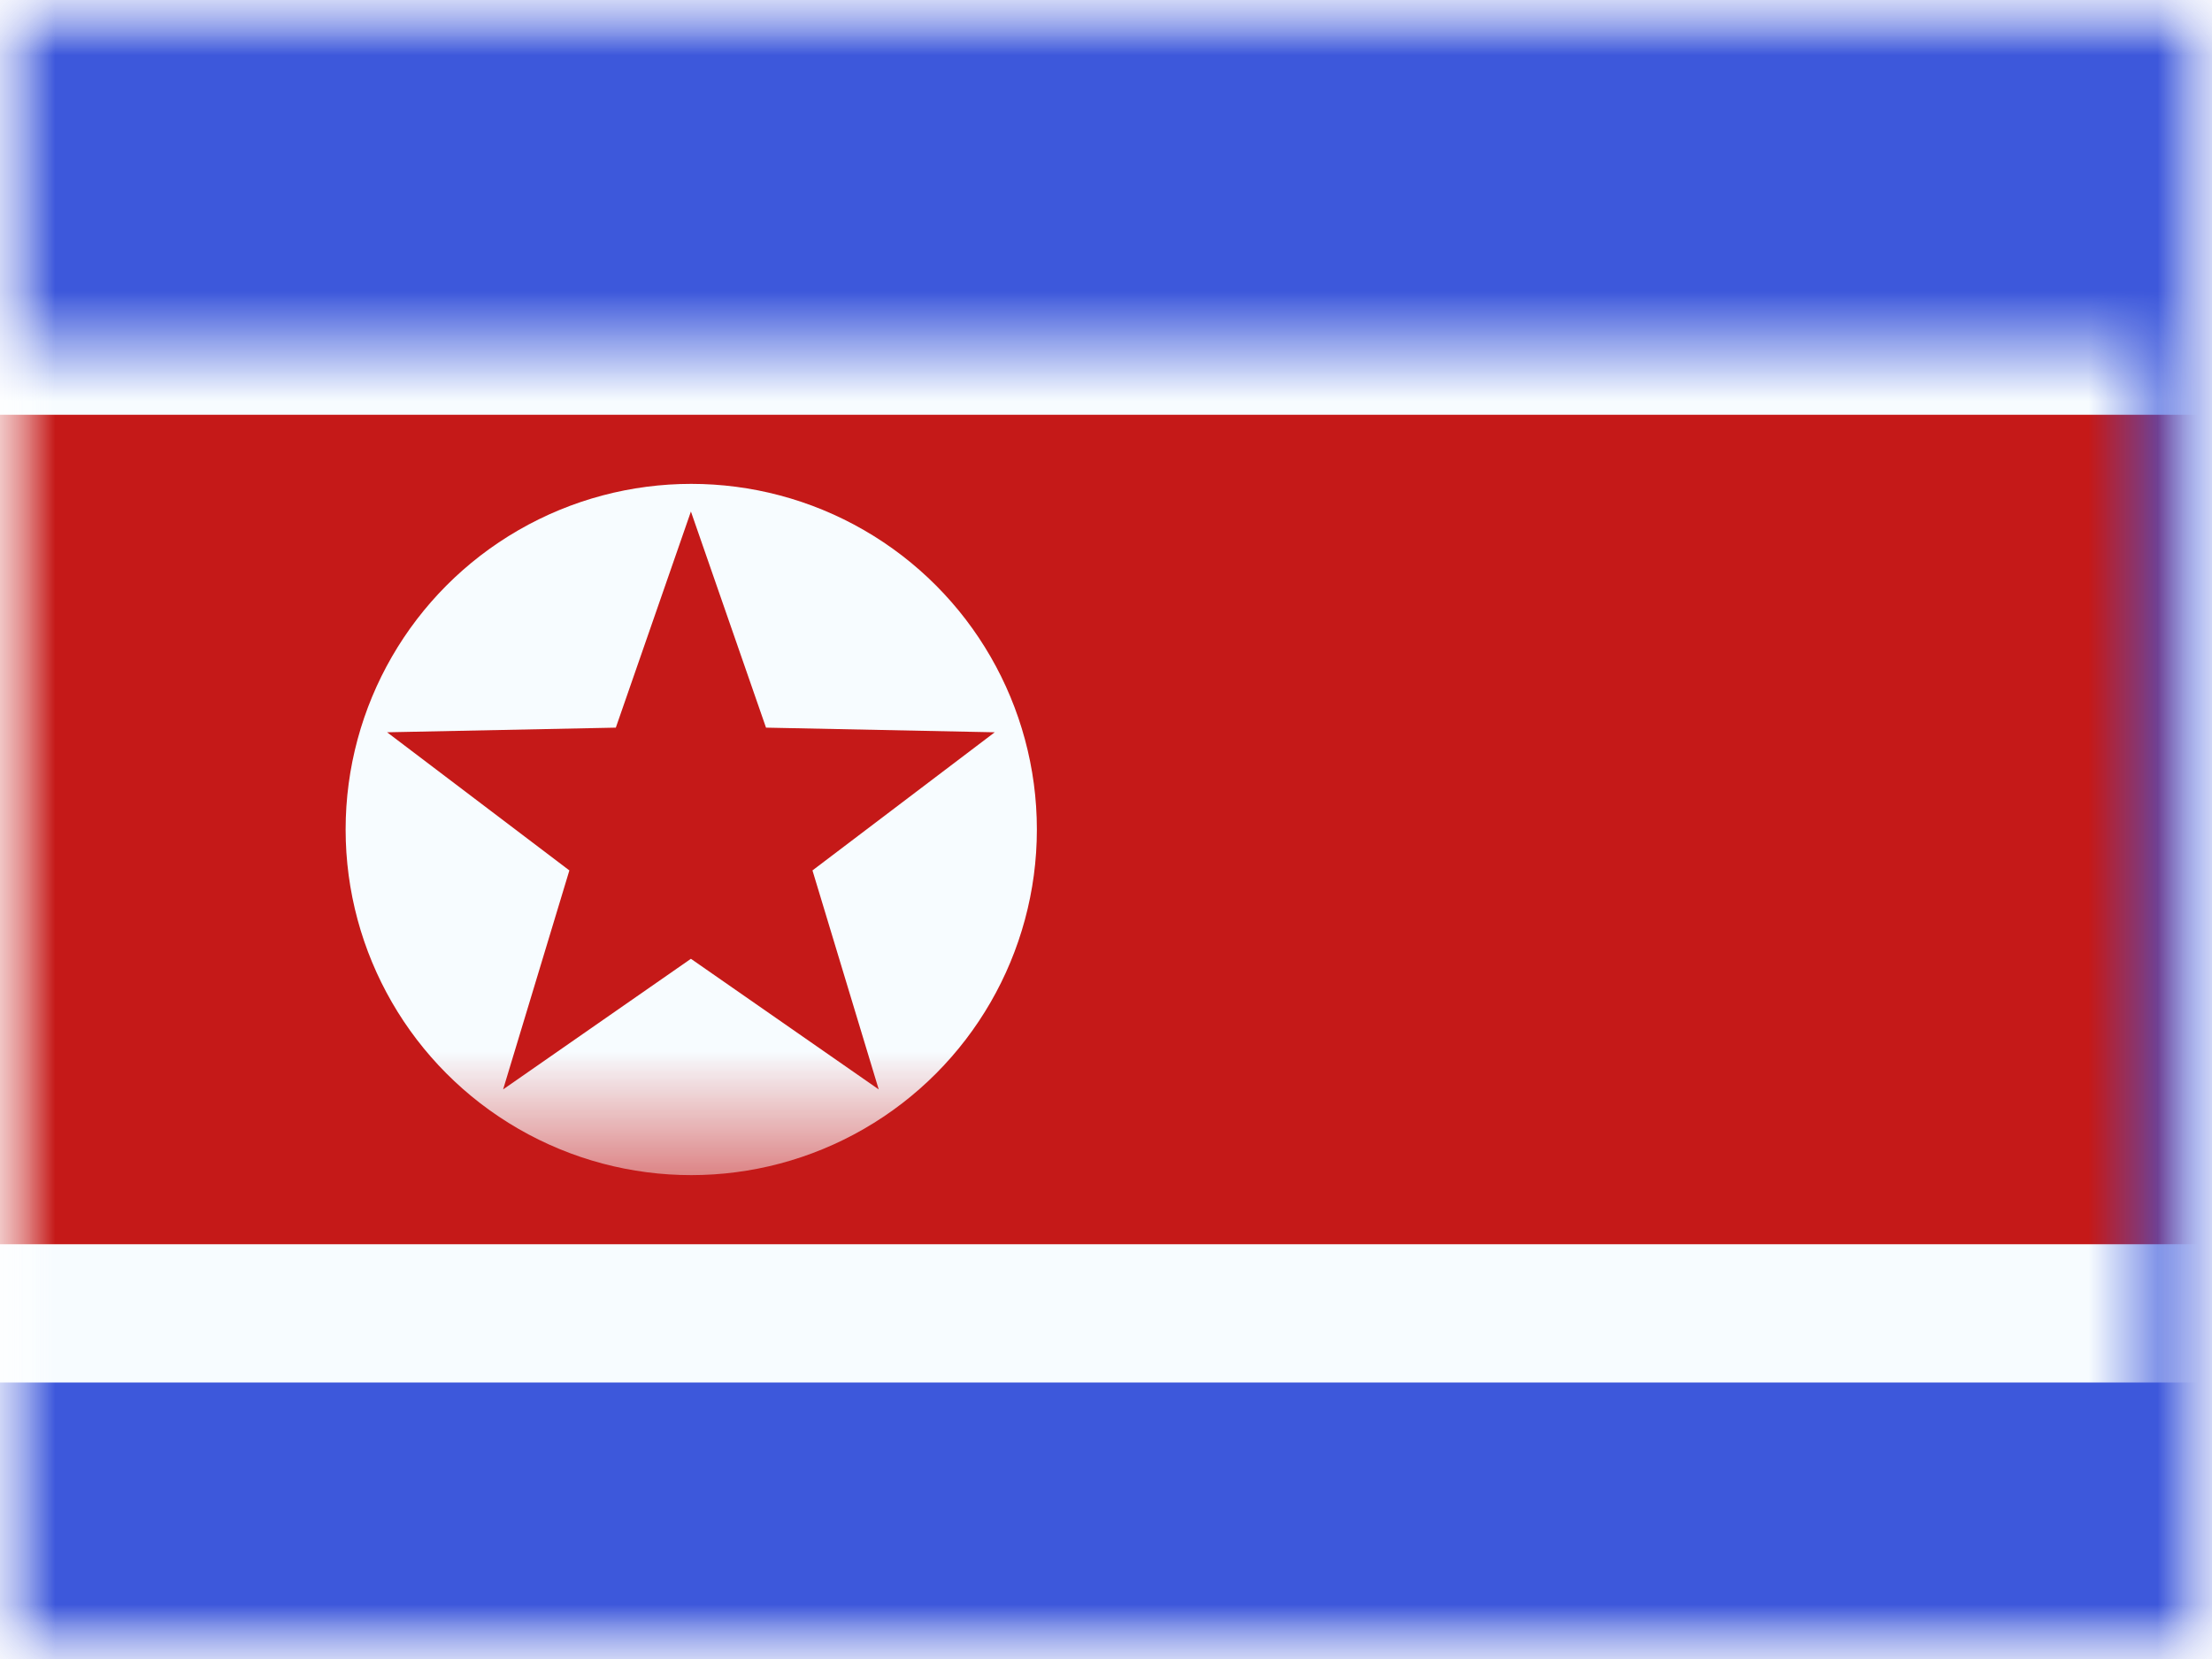 <svg xmlns="http://www.w3.org/2000/svg" xmlns:xlink="http://www.w3.org/1999/xlink" width="20" height="15" viewBox="0 0 20 15">
  <rect x="0" y="0" width="20" height="15" fill="#333333" stroke="none"/>
  <defs>
    <rect id="a" width="20" height="15"/>
    <rect id="c" width="20" height="15"/>
    <rect id="e" width="20" height="15"/>
  </defs>
  <g fill="none" fill-rule="evenodd">
    <mask id="b" fill="white">
      <use xlink:href="#a"/>
    </mask>
    <use fill="#FFFFFF" xlink:href="#a"/>
    <g mask="url(#b)">
      <mask id="d" fill="white">
        <use xlink:href="#c"/>
      </mask>
      <g mask="url(#d)">
        <mask id="f" fill="white">
          <use xlink:href="#e"/>
        </mask>
        <use fill="#3D58DB" xlink:href="#e"/>
        <rect width="21.25" height="8.75" x="-.625" y="3.125" fill="#C51918" stroke="#F7FCFF" stroke-width="1.25" mask="url(#f)"/>
        <g mask="url(#f)">
          <g transform="translate(3.125 4.375)">
            <circle cx="3.125" cy="3.125" r="3.125" fill="#F7FCFF"/>
            <polygon fill="#C51918" points="3.122 4.294 1.424 5.475 2.023 3.495 .375 2.246 2.443 2.204 3.122 .25 3.801 2.204 5.869 2.246 4.221 3.495 4.82 5.475"/>
          </g>
        </g>
      </g>
    </g>
  </g>
</svg>
